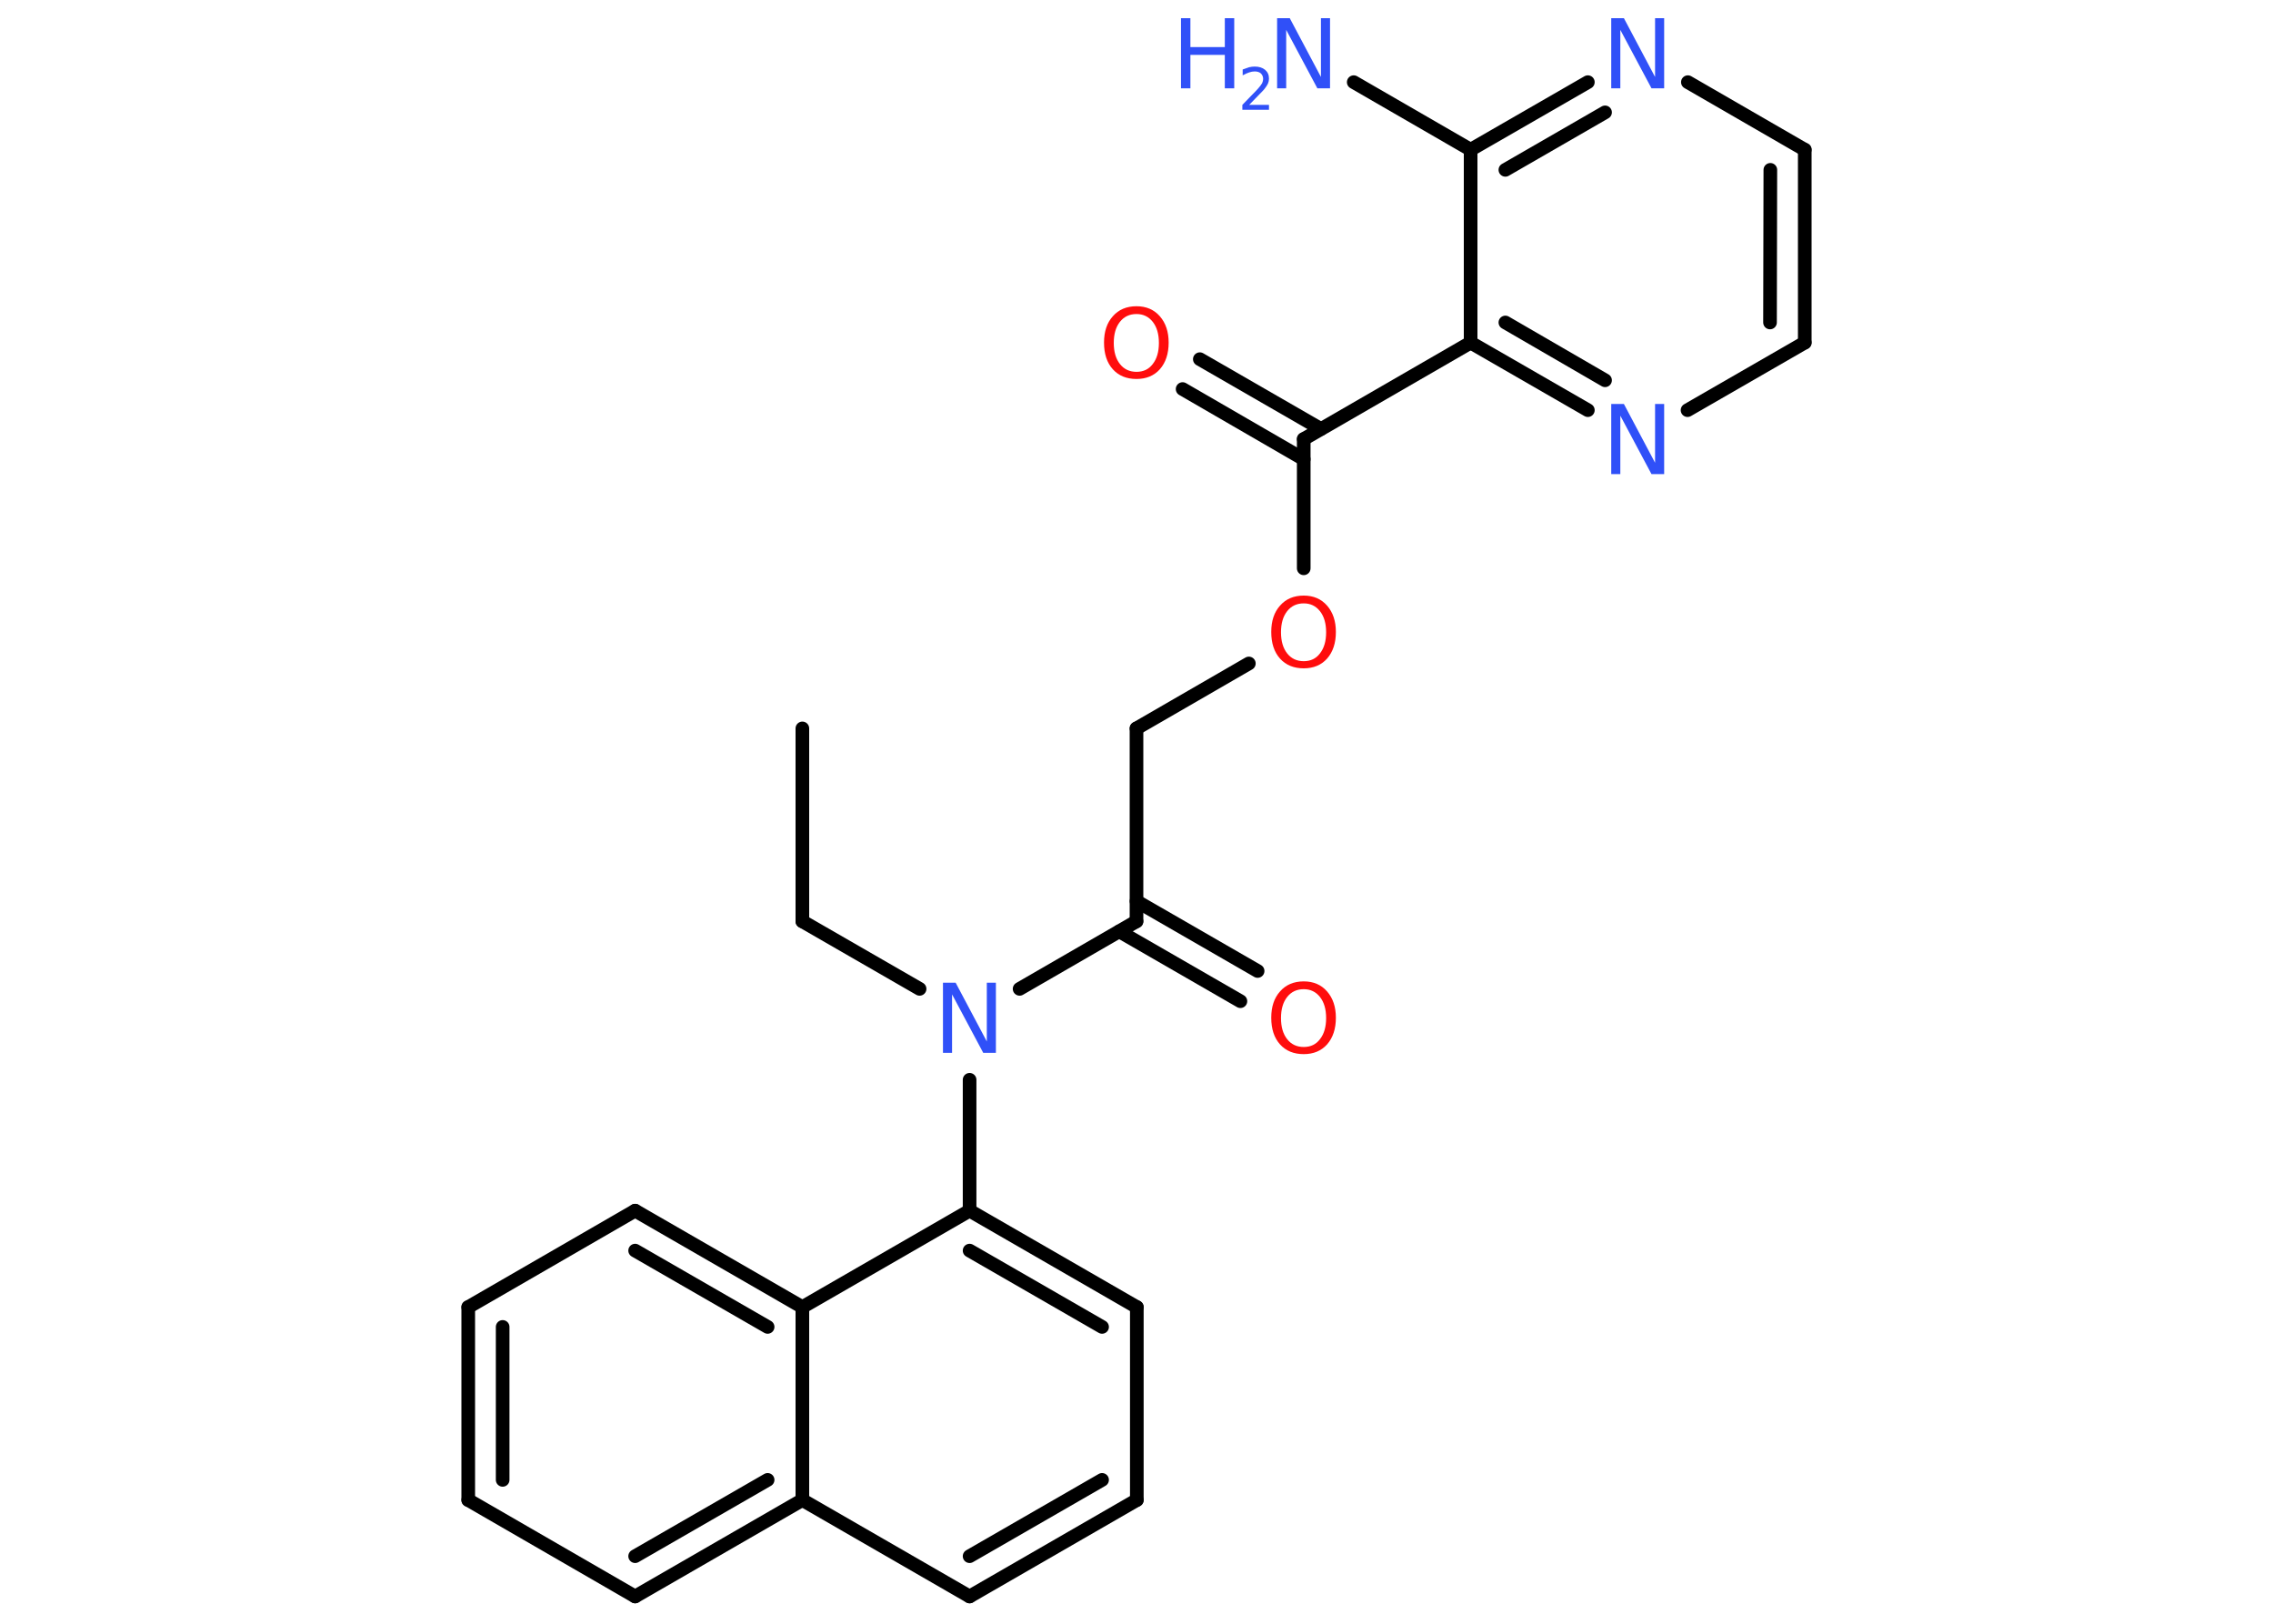 <?xml version='1.0' encoding='UTF-8'?>
<!DOCTYPE svg PUBLIC "-//W3C//DTD SVG 1.1//EN" "http://www.w3.org/Graphics/SVG/1.1/DTD/svg11.dtd">
<svg version='1.2' xmlns='http://www.w3.org/2000/svg' xmlns:xlink='http://www.w3.org/1999/xlink' width='70.0mm' height='50.0mm' viewBox='0 0 70.0 50.0'>
  <desc>Generated by the Chemistry Development Kit (http://github.com/cdk)</desc>
  <g stroke-linecap='round' stroke-linejoin='round' stroke='#000000' stroke-width='.42' fill='#3050F8'>
    <rect x='.0' y='.0' width='70.0' height='50.0' fill='#FFFFFF' stroke='none'/>
    <g id='mol1' class='mol'>
      <line id='mol1bnd1' class='bond' x1='24.71' y1='22.43' x2='24.71' y2='28.37'/>
      <line id='mol1bnd2' class='bond' x1='24.71' y1='28.37' x2='28.32' y2='30.45'/>
      <line id='mol1bnd3' class='bond' x1='31.4' y1='30.45' x2='35.0' y2='28.37'/>
      <g id='mol1bnd4' class='bond'>
        <line x1='35.0' y1='27.75' x2='38.73' y2='29.9'/>
        <line x1='34.47' y1='28.68' x2='38.2' y2='30.83'/>
      </g>
      <line id='mol1bnd5' class='bond' x1='35.0' y1='28.37' x2='35.0' y2='22.43'/>
      <line id='mol1bnd6' class='bond' x1='35.0' y1='22.43' x2='38.46' y2='20.43'/>
      <line id='mol1bnd7' class='bond' x1='40.15' y1='17.5' x2='40.15' y2='13.52'/>
      <g id='mol1bnd8' class='bond'>
        <line x1='40.15' y1='14.14' x2='36.42' y2='11.98'/>
        <line x1='40.68' y1='13.21' x2='36.95' y2='11.06'/>
      </g>
      <line id='mol1bnd9' class='bond' x1='40.15' y1='13.52' x2='45.29' y2='10.55'/>
      <g id='mol1bnd10' class='bond'>
        <line x1='45.29' y1='10.55' x2='48.9' y2='12.63'/>
        <line x1='46.36' y1='9.93' x2='49.43' y2='11.71'/>
      </g>
      <line id='mol1bnd11' class='bond' x1='51.97' y1='12.63' x2='55.58' y2='10.55'/>
      <g id='mol1bnd12' class='bond'>
        <line x1='55.58' y1='10.55' x2='55.58' y2='4.61'/>
        <line x1='54.51' y1='9.93' x2='54.52' y2='5.23'/>
      </g>
      <line id='mol1bnd13' class='bond' x1='55.58' y1='4.61' x2='51.98' y2='2.53'/>
      <g id='mol1bnd14' class='bond'>
        <line x1='48.9' y1='2.53' x2='45.29' y2='4.61'/>
        <line x1='49.43' y1='3.46' x2='46.36' y2='5.23'/>
      </g>
      <line id='mol1bnd15' class='bond' x1='45.29' y1='10.55' x2='45.29' y2='4.61'/>
      <line id='mol1bnd16' class='bond' x1='45.29' y1='4.61' x2='41.69' y2='2.53'/>
      <line id='mol1bnd17' class='bond' x1='29.86' y1='33.25' x2='29.86' y2='37.28'/>
      <g id='mol1bnd18' class='bond'>
        <line x1='35.01' y1='40.25' x2='29.86' y2='37.28'/>
        <line x1='33.94' y1='40.86' x2='29.86' y2='38.51'/>
      </g>
      <line id='mol1bnd19' class='bond' x1='35.01' y1='40.25' x2='35.01' y2='46.19'/>
      <g id='mol1bnd20' class='bond'>
        <line x1='29.86' y1='49.16' x2='35.01' y2='46.19'/>
        <line x1='29.86' y1='47.92' x2='33.94' y2='45.57'/>
      </g>
      <line id='mol1bnd21' class='bond' x1='29.86' y1='49.16' x2='24.71' y2='46.19'/>
      <g id='mol1bnd22' class='bond'>
        <line x1='19.56' y1='49.16' x2='24.71' y2='46.19'/>
        <line x1='19.56' y1='47.92' x2='23.64' y2='45.57'/>
      </g>
      <line id='mol1bnd23' class='bond' x1='19.56' y1='49.16' x2='14.42' y2='46.19'/>
      <g id='mol1bnd24' class='bond'>
        <line x1='14.42' y1='40.25' x2='14.42' y2='46.19'/>
        <line x1='15.48' y1='40.86' x2='15.48' y2='45.57'/>
      </g>
      <line id='mol1bnd25' class='bond' x1='14.42' y1='40.25' x2='19.56' y2='37.28'/>
      <g id='mol1bnd26' class='bond'>
        <line x1='24.71' y1='40.25' x2='19.56' y2='37.28'/>
        <line x1='23.64' y1='40.86' x2='19.56' y2='38.51'/>
      </g>
      <line id='mol1bnd27' class='bond' x1='29.86' y1='37.28' x2='24.71' y2='40.25'/>
      <line id='mol1bnd28' class='bond' x1='24.71' y1='46.19' x2='24.71' y2='40.25'/>
      <path id='mol1atm3' class='atom' d='M29.04 30.26h.39l.96 1.81v-1.81h.28v2.16h-.39l-.96 -1.8v1.8h-.28v-2.16z' stroke='none'/>
      <path id='mol1atm5' class='atom' d='M40.15 30.46q-.32 .0 -.51 .24q-.19 .24 -.19 .65q.0 .41 .19 .65q.19 .24 .51 .24q.32 .0 .5 -.24q.19 -.24 .19 -.65q.0 -.41 -.19 -.65q-.19 -.24 -.5 -.24zM40.15 30.22q.45 .0 .72 .31q.27 .31 .27 .81q.0 .51 -.27 .82q-.27 .3 -.72 .3q-.46 .0 -.73 -.3q-.27 -.3 -.27 -.82q.0 -.51 .27 -.81q.27 -.31 .73 -.31z' stroke='none' fill='#FF0D0D'/>
      <path id='mol1atm7' class='atom' d='M40.15 18.58q-.32 .0 -.51 .24q-.19 .24 -.19 .65q.0 .41 .19 .65q.19 .24 .51 .24q.32 .0 .5 -.24q.19 -.24 .19 -.65q.0 -.41 -.19 -.65q-.19 -.24 -.5 -.24zM40.15 18.34q.45 .0 .72 .31q.27 .31 .27 .81q.0 .51 -.27 .82q-.27 .3 -.72 .3q-.46 .0 -.73 -.3q-.27 -.3 -.27 -.82q.0 -.51 .27 -.81q.27 -.31 .73 -.31z' stroke='none' fill='#FF0D0D'/>
      <path id='mol1atm9' class='atom' d='M35.0 9.67q-.32 .0 -.51 .24q-.19 .24 -.19 .65q.0 .41 .19 .65q.19 .24 .51 .24q.32 .0 .5 -.24q.19 -.24 .19 -.65q.0 -.41 -.19 -.65q-.19 -.24 -.5 -.24zM35.0 9.43q.45 .0 .72 .31q.27 .31 .27 .81q.0 .51 -.27 .82q-.27 .3 -.72 .3q-.46 .0 -.73 -.3q-.27 -.3 -.27 -.82q.0 -.51 .27 -.81q.27 -.31 .73 -.31z' stroke='none' fill='#FF0D0D'/>
      <path id='mol1atm11' class='atom' d='M49.62 12.44h.39l.96 1.81v-1.81h.28v2.16h-.39l-.96 -1.8v1.8h-.28v-2.16z' stroke='none'/>
      <path id='mol1atm14' class='atom' d='M49.62 .56h.39l.96 1.81v-1.81h.28v2.16h-.39l-.96 -1.8v1.8h-.28v-2.16z' stroke='none'/>
      <g id='mol1atm16' class='atom'>
        <path d='M39.33 .56h.39l.96 1.81v-1.81h.28v2.16h-.39l-.96 -1.8v1.8h-.28v-2.16z' stroke='none'/>
        <path d='M36.37 .56h.29v.89h1.06v-.89h.29v2.16h-.29v-1.03h-1.06v1.03h-.29v-2.16z' stroke='none'/>
        <path d='M38.47 3.23h.61v.15h-.82v-.15q.1 -.1 .27 -.28q.17 -.17 .22 -.23q.08 -.09 .12 -.16q.03 -.07 .03 -.13q.0 -.1 -.07 -.17q-.07 -.06 -.19 -.06q-.08 .0 -.17 .03q-.09 .03 -.2 .09v-.18q.11 -.04 .2 -.07q.09 -.02 .17 -.02q.2 .0 .32 .1q.12 .1 .12 .27q.0 .08 -.03 .15q-.03 .07 -.11 .17q-.02 .03 -.14 .15q-.12 .12 -.33 .34z' stroke='none'/>
      </g>
    </g>
  </g>
</svg>
